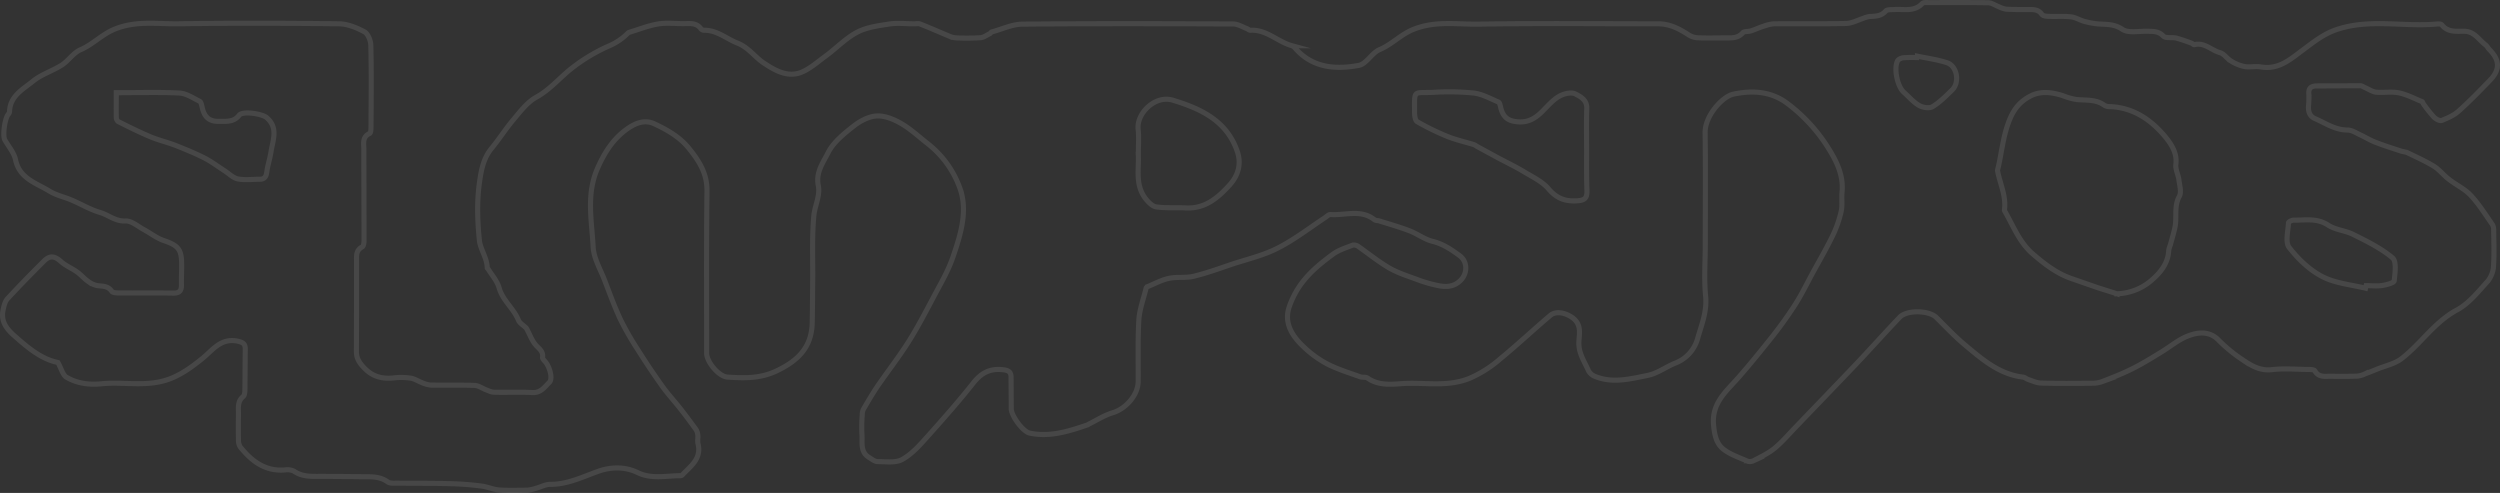 <svg xmlns="http://www.w3.org/2000/svg" viewBox="0 0 1473.26 290.47"><rect x="0" y="0" width="1473.26" height="290.47" fill="#333333" stroke="none"/><defs><style>.cls-1{fill:none;stroke:#fff;stroke-miterlimit:10;stroke-opacity:0.99;stroke-width:3px;opacity:0.1;isolation:isolate;}</style></defs><g id="Layer_2" data-name="Layer 2"><g id="Layer_1-2" data-name="Layer 1"><path class="cls-1" d="M34.13,213.63c-9.8-2-17.7-8.7-25.6-15.7-4.9-4.3-8.1-8.7-6.7-15.3.5-2.3,1.1-5,2.6-6.6,7-7.6,14.2-14.9,21.5-22.2,3.5-3.5,6.4-3,10.1.4,2.7,2.4,6.2,3.8,9.2,5.9,2.4,1.7,4.3,4,6.7,5.7a13.78,13.78,0,0,0,5.5,2.5c3.1.4,6.2.1,8.4,3.3.6.9,2.7,1,4.1,1,10.7.1,21.3-.1,32,.1,3.6.1,5.1-1.2,5-4.9-.1-4.3.2-8.6.1-13-.1-8-2.4-10.3-10.3-13-4.3-1.4-8-4.4-12.1-6.6-3.5-1.9-7.2-5.2-10.6-5-6,.3-10-3.5-15-5-5.9-1.7-11.3-5-17-7.4-4.3-1.8-9-2.8-12.9-5.2-7.8-4.8-17.7-7.4-20-18.6-.9-4.1-4.1-7.7-6.3-11.6-1.4-2.4,0-12.4,1.9-14.9a2.84,2.84,0,0,0,.9-1.7c.2-9.2,7.9-13.2,13.7-17.9,5-4.1,11.6-6.1,17.1-9.6,4-2.6,6.8-7.2,11-9,7.4-3.2,12.7-9.2,20.5-12.3,12.4-4.9,24.5-2.9,36.6-3,31.8-.5,63.6-.4,95.4,0,5,.1,10.3,2.3,14.8,4.7,2.1,1.1,3.7,5.1,3.8,7.9.4,16.1.2,32.2.1,48.3,0,1.3-.1,3.4-.8,3.7-4.5,2.1-3.4,6.1-3.4,9.5,0,17.9.1,35.9.1,53.8,0,1.2-.3,3.2-1.1,3.6-3.8,2-3.3,5.4-3.3,8.6,0,17.6,0,35.2-.1,52.8,0,3.5,1,5.8,3.6,8.8,5.2,6,10.9,7.7,18.2,7a37.21,37.21,0,0,1,10,.1c2.4.3,4.6,1.8,6.9,2.7a17.77,17.77,0,0,0,5,1.4c8.7.1,17.3-.1,26,.2,2.2.1,4.3,1.6,6.5,2.5,1.6.6,3.3,1.5,5,1.5,7.5.2,15-.2,22.5.2,5,.3,7.3-3.4,10-6,2.3-2.3,0-9.9-2.8-12.6-.5-.6-1.3-1.5-1.2-2.1.6-3.9-2.6-5.4-4.5-7.9s-2.9-5.2-4.3-7.9a8.27,8.27,0,0,0-.9-1.6c-1.5-1.5-3.7-2.7-4.5-4.5-2.8-7-9.3-11.6-11.4-19.1-1.1-4-4.2-7.4-6.4-11-.2-.3-.6-.5-.6-.8-.1-5.8-4-10.8-4.6-16-1.2-11.5-1.6-23.4.1-34.8.9-6.4,2.2-13.7,6.9-19.4s8.5-11.8,13.2-17.3c4-4.8,8.1-10.2,13.4-13.1,8.3-4.6,14-11.8,21.3-17.4a102.45,102.45,0,0,1,21.1-12.6,35.39,35.39,0,0,0,11.6-7.8,1.38,1.38,0,0,1,.4-.3c5.7-1.7,11.4-4,17.2-5,4.9-.8,10-.2,15-.2,3.8,0,7.7-.7,10.4,3.1a2.74,2.74,0,0,0,2.3.8c7.3.1,12.7,5,19,7.5,6.7,2.6,10.2,8.1,15.5,11.7,6.5,4.3,13.7,8.6,21.7,5.8,5.4-2,10-6.2,14.8-9.7,6.3-4.6,11.8-10.5,18.6-14.1,5.7-3,12.7-3.9,19.2-4.9,4.7-.7,9.6-.1,14.5-.1,1.2,0,2.5-.3,3.5.1,5.8,2.3,11.5,4.8,17.2,7.2a12.3,12.3,0,0,0,4.3,1,130.77,130.77,0,0,0,14-.1c1.9-.1,3.7-1.5,5.6-2.4.4-.2.7-.9,1.1-1,6-1.6,11.9-4.5,17.9-4.6,41.5-.4,82.9-.3,124.4-.1,2.7,0,5.4,1.7,8,2.7.8.3,1.5,1.1,2.2,1,9.5-.5,16,6.8,24.4,9.1a6,6,0,0,1,2.3,1.9c10.2,11.3,23.6,12.2,37.1,9.7,4.5-.8,7.7-7.4,12.3-9.3,7.3-3.1,12.5-9,20.1-12,12.9-5.1,25.5-2.8,38.2-3,35.3-.6,70.6-.2,105.9-.2,6.6,0,12.1,2.8,17.4,6.2a11.46,11.46,0,0,0,5.3,2c5.7.3,11.3.1,17,.1,3.6,0,7.2.3,10.1-3,.8-1,3.1-.6,4.7-1.1,2.6-.8,5-2,7.6-2.8a21.62,21.62,0,0,1,6.1-1.4c14.2-.1,28.3.1,42.5-.2,3.4-.1,6.7-1.9,10-3a16.57,16.57,0,0,1,3.8-1.1c3.5-.2,6.8-.1,9.5-3.2.9-1,3.4-.8,5.2-.9,5.6-.4,11.7,1.5,16.4-3.6.7-.7,2.5-.5,3.8-.5,11.7,0,23.3-.1,35,.1,2.1,0,4.1,1.5,6.2,2.3a15.89,15.89,0,0,0,4.5,1.5c4.2.2,8.3.2,12.5.2,3.2,0,6.3-.3,8.5,2.9.7.9,2.7,1.1,4.1,1.1,4.3.2,8.7-.2,13,.3,2.6.3,5,1.8,7.6,2.6a48.65,48.65,0,0,0,7.6,1.5c5.1.5,9.9-.2,15,3.2,3.6,2.5,10,1,15.1,1.2,3.3.1,6.3-.1,9.1,2.8,1.4,1.5,5,.6,7.6,1.2,3,.8,6,1.9,9,3,.6.2,1.2,1,1.7.9,6-1.5,10,3.3,15.1,4.7,2.5.7,4.2,3.6,6.6,5a24.79,24.79,0,0,0,7.9,3.2c3.1.5,6.4-.3,9.5.2,10.5,1.8,17.1-4.2,24.9-10,5.8-4.3,11.8-9.2,19.5-11.9,19.8-6.8,39.8-1.5,59.6-3.4,1-.1,2.4,0,2.8.6,3.6,4.5,8.6,3.6,13.3,3.7,5.9.1,8.5,5.1,12.5,8.1.9.7,1.4,1.9,2.2,2.7,6.1,6.1,6.4,11.8.3,18.1s-12,12.4-18.5,18.2c-2.7,2.4-6.3,4-9.8,5.4-1.2.5-3.5-.7-4.7-1.9a78.59,78.59,0,0,1-6.2-7.8c-.3-.4-.4-1.1-.7-1.3-4.5-1.8-9-4.2-13.7-5.2-4.3-.9-9,0-13.4-.4-2.2-.2-4.3-1.7-6.4-2.6-1-.4-2-1.2-3-1.2-8.5,0-17,.1-25.5.1-3.6,0-5.2,1.4-4.8,5.1a47.07,47.07,0,0,1-.2,6.5c-.2,3.3.4,6.2,3.9,7.7,6.2,2.7,11.8,6.7,19.1,6.7,2.5,0,5,1.7,7.4,2.8,3,1.4,5.9,3.2,9,4.4,5.1,2,10.3,3.6,15.4,5.3l2.9.6c5.4,2.6,11,5.1,16.1,8.2,3.3,2,5.8,5.4,9,7.8,4.2,3.3,9.3,5.6,12.9,9.5,4.8,5.2,8.6,11.3,12.7,17.2a6.51,6.51,0,0,1,.7,3.4c.1,7,.4,14.1-.1,21.1a15.72,15.72,0,0,1-3.4,8.8c-5.6,6.1-11,13.1-18.1,16.9-13.4,7.2-21.3,20-32.8,28.8-4.1,3.1-9.8,4.2-14.8,6.3-2.1.9-4.3,1.7-6.4,2.5a14.69,14.69,0,0,1-4.5,1.4c-5.2.2-10.3.2-15.5.1-3.5-.1-7.4,1-9.8-3.2-.5-.8-2.8-.8-4.2-.8-7-.1-14.1-.7-21,.1-7.4.9-12.8-2.7-18.1-6.3a87.27,87.27,0,0,1-13.7-11.4c-5.1-5-11.4-4.4-16.8-2.5-6.1,2.1-11.3,6.6-16.9,10s-11.2,6.9-17.1,9.8c-5.6,2.8-11.5,5.1-17.4,7.4a16.47,16.47,0,0,1-5.8,1c-10.2.1-20.3.2-30.5-.1-2.5-.1-5-1.3-7.4-2.1-1.1-.4-2-1.3-3.1-1.4-14.2-1.7-24.4-10.8-34.7-19.4-5.8-4.9-11-10.5-16.4-15.8-4.3-4.2-17.3-4.5-21.5-.1-8.6,9-16.9,18.3-25.4,27.3-11.7,12.3-23.5,24.5-35.2,36.7-4.3,4.4-8.3,9.2-13,13.1-3.7,3.1-8.3,5.2-12.6,7.5a5,5,0,0,1-3.4.3c-4.9-2.2-10.2-3.9-14.3-7.1s-5.2-8.2-5.8-14c-1.3-13.1,7.3-19.9,14.5-28.1,6.7-7.6,13-15.4,19.3-23.3,4.9-6.1,9.5-12.5,13.8-19.1s7.7-13.8,11.5-20.7,7.7-13.7,11.1-20.7a67.47,67.47,0,0,0,5-14.3c.8-3.7.1-7.6.5-11.4.9-9.9-3.2-18.1-8.3-26.2a97.17,97.17,0,0,0-23.7-25.8c-9.8-7.5-21.1-8-32.2-5.6-6.3,1.4-16.7,12.7-16.5,22.8.3,21.8.1,43.5.1,65.3,0,10.3-.8,20.7.2,30.9.9,9-2.4,16.9-4.7,24.9a21.68,21.68,0,0,1-12.8,14.4c-5.7,2.2-10.9,6.3-16.7,7.4-10,2-20.4,4.8-30.7.7a7.63,7.63,0,0,1-4.1-3.4c-2.3-5.3-5.8-10.1-5.7-16.5.1-4.9,1.9-10.4-3.5-14.6-3.8-2.9-9.8-4.6-13.4-1.5-9.9,8.4-19.4,17.3-29.5,25.6a69.82,69.82,0,0,1-17.5,11.2c-13.3,5.6-26.5,2.5-39.8,3.3-7,.5-14.3,1.3-20.8-3.2-1.1-.8-3-.3-4.4-.8-6.4-2.3-12.9-4.3-18.9-7.3a61.89,61.89,0,0,1-13.6-9.6c-6.8-6.2-12.3-13.8-9.6-23.3a50.28,50.28,0,0,1,9.7-17.5c4.6-5.5,10.4-10.1,16.2-14.4,3.5-2.6,7.9-3.9,11.9-5.5a4.41,4.41,0,0,1,3.2.8c6,4.2,11.8,8.9,18.1,12.6,5,2.9,10.6,4.7,16.1,6.7a78,78,0,0,0,14.1,4c4.1.6,8.2.4,11.9-3.2,4.2-4.1,4.4-11.1-.5-14.7s-9.8-6.9-15.9-8.4c-4.6-1.1-8.7-4.3-13.3-6.1-5.9-2.3-12-4-18-5.9-.9-.3-2.2-.2-2.9-.7-8-6.4-17.2-2.5-25.9-3.1-1.2-.1-2.5,1.4-3.7,2.1-9,6-17.7,12.7-27.3,17.6-8.3,4.3-17.7,6.5-26.6,9.4-7.7,2.6-15.3,5.4-23.2,7.3-4.6,1.1-9.7.2-14.4,1.2-4.4.9-8.5,3.2-12.7,4.9a1.59,1.59,0,0,0-.9,1.2c-1.5,6.1-3.8,12.2-4.2,18.4-.7,12.1-.3,24.2-.4,36.4-.1,7.9-7.3,16-15,18.3-5,1.5-9.6,4.5-14.3,6.8-.1.1-.3.3-.4.3-11.1,3.8-22.2,7.4-34.2,4.9-4-.8-10.9-10.2-10.9-14.4,0-6.1-.1-12.3-.1-18.4,0-3-1.2-4.1-4.4-4.5-7.7-1-13,1.6-17.8,7.7-8.7,11-18,21.5-27.3,31.9-4.4,4.9-9,10.1-14.6,13.2-3.9,2.2-9.6,1.3-14.5,1.3-1.7,0-3.4-1.4-5-2.4-5.5-3.3-3.9-8.9-4.3-13.8a86.77,86.77,0,0,1,.2-11.4,7.25,7.25,0,0,1,.7-3.3c2.9-4.9,5.7-9.8,8.9-14.4,5.9-8.5,12.3-16.8,17.8-25.5,5.1-8.1,9.6-16.7,14.1-25.2,4.3-8.2,9.2-16.3,12.1-25,4.3-12.6,8.5-26.1,4.3-39.1a58.32,58.32,0,0,0-19.6-27.5c-5.1-4-9.8-8.4-15.3-11.6-4.3-2.5-9.6-4.7-14.3-4.5s-9.9,2.9-13.8,6c-5.7,4.5-12,9.5-15.1,15.8-2.9,5.7-7.3,11.6-5.7,19.2,1.2,6-2,11.7-2.6,17.5-1.2,12.5-.6,25.2-.7,37.8-.1,8.6-.1,17.3-.3,25.9-.4,14-8.2,22-21.1,28.1-9.8,4.6-19,4.2-28.8,3.6-5.1-.3-12.3-8.9-12.3-14.1,0-31.9-.2-63.8.2-95.7.1-10.1-4.6-17.5-10.4-24.7-5.4-6.9-13-11.2-20.7-14.8-6.5-3-12.7.4-17.9,4.5-7.1,5.7-11.6,13-15.4,21.5-6.9,15.5-3.5,31-2.7,46.5.3,6.7,4.3,13.3,6.8,19.8,3,7.8,5.8,15.6,9.4,23.2a166.22,166.22,0,0,0,10.3,17.9c4.5,7.2,9.3,14.3,14.2,21.2,3.2,4.5,7,8.6,10.4,12.9s6.5,8.5,9.6,12.8a7.48,7.48,0,0,1,1,3.2c.2,1.6-.3,3.4.1,5,2.2,8.7-4.1,13.1-9,18.2a1.71,1.71,0,0,1-1.3.7c-8.5,0-17.1,2.2-25.4-1.9-7.5-3.6-15.9-3.3-23.3-.6-9.3,3.3-18,7.7-28.2,7.6-2.6,0-5.3,1.5-7.9,2.2a24.43,24.43,0,0,1-5.2,1.2c-5.7.1-11.3.3-17-.1-3.5-.3-6.9-1.9-10.4-2.3a168.05,168.05,0,0,0-18.8-1.4c-10.3-.3-20.6-.2-31-.3-1.8,0-4,.2-5.3-.7-4.9-3.6-10.4-3-15.8-3.1-8-.1-16-.2-24-.2-5.3,0-10.6.3-15.4-3a8.67,8.67,0,0,0-5.3-.8c-11.7,1-19.7-5.1-26.5-13.6a7.69,7.69,0,0,1-1-4.2c-.1-4.8-.1-9.6,0-14.5.1-3.9-.9-7.9,2.8-11,.9-.8,1-2.8,1-4.3.1-7.8.1-15.6.2-23.4.1-3.3-1.3-4.2-4.6-4.9-10-2-14.7,5.5-21,10.5-5.4,4.3-10.7,8.3-17.5,11.2-13.8,5.8-27.6,2.1-41.2,3.4-7.6.8-15-.1-21.5-4.1C36.73,220.23,36,216.93,34.13,213.63Zm1213.4-40.5a32.62,32.62,0,0,0,21.1-8.6c5-4.4,9.1-9.8,9.4-17a18,18,0,0,1,1-3.3c1-3.9,2.3-7.7,2.9-11.6.8-5.6-.7-11.4,2.4-17,1.3-2.5.1-6.4-.3-9.7-.4-3-2.1-6.1-1.8-9,.9-6.5-2.6-11.8-5.8-15.8-8.3-10.2-18.9-17.7-32.9-18.3a6.15,6.15,0,0,1-3.3-.7c-5.1-3.8-11-2.9-16.7-3.5a38.33,38.33,0,0,1-8-2.3c-6.6-2-13.1-3-19.6.6-5.7,3.1-9.2,7.5-11.7,13.7-3.9,9.5-4.6,19.6-7,29.4a1.7,1.7,0,0,0,0,1c1.5,7.5,5.1,14.7,4,22.7a1.4,1.4,0,0,0,.3.9c5,8.7,8.5,18.2,16.5,25.1,7,6,14.1,11.5,22.9,14.5l14.7,5.1C1239.53,170.63,1243.53,171.83,1247.53,173.13ZM935,88.83h0c0-8.3-.2-16.6.1-24.9.2-5.1-3.9-7.1-6.8-8.6-2.4-1.2-6.9-.1-9.6,1.5-3.6,2.1-6.5,5.5-9.5,8.5-3.9,4-8.1,6.8-14.1,6.5s-9.2-2.4-10.7-8.3c-.3-1.2-.6-3.1-1.4-3.4-4.7-2-9.5-4.7-14.5-5.3a147,147,0,0,0-23.9-.4c-11.9.5-11-1.9-11,11.5,0,2,.3,5.1,1.6,5.8a146.46,146.46,0,0,0,17.8,8.7c5,2,10.4,3.2,15.6,4.8a9.5,9.5,0,0,1,1.7,1c4.2,2.3,8.3,4.5,12.5,6.8,5.3,2.8,10.7,5.4,15.8,8.5,4.9,2.9,10.4,5.6,13.9,9.7,4.8,5.7,9.9,7.6,17.1,7.1,4.5-.3,5.7-1.8,5.6-6-.3-7.9-.2-15.7-.2-23.5Zm-264.2,2.3c.5,8.2-2.1,18,4.5,26.2,1.6,2,3.9,4.3,6.1,4.6,5.7.8,11.6.3,17.4.6,11.3.6,18.9-5.9,25.8-13.5,5.1-5.6,7.1-12.5,4.5-19.9-6.2-18-21.5-25.1-38-30.1-10.4-3.1-21.3,7.7-20.4,17C671.23,80.73,670.83,85.43,670.83,91.13ZM68.53,54.63c0,5.3-.1,9.9,0,14.5a3.25,3.25,0,0,0,1.1,2.5c6.2,3.1,12.4,6.2,18.8,8.9,5,2.1,10.3,3.3,15.4,5.3,5.7,2.3,11.4,4.6,16.9,7.4,4,2.1,7.7,4.9,11.6,7.4,2.6,1.7,5,4.2,7.8,4.8,4.2.8,8.6.2,12.9.2,3,0,3.8-1.6,4.2-4.3.5-4,1.9-7.9,2.5-12,1.1-6.9,4.4-14.1-2.7-20.1-2.7-2.2-14.1-4-16.1-1.3-3.3,4.2-7.6,3.5-11.8,3.6-5.9.1-8.7-2.5-10-8.3-.3-1.2-.6-3-1.4-3.5-3.9-1.9-7.9-4.7-12-4.9C93.73,54.23,81.53,54.63,68.53,54.63ZM1394,169.83c.1-.5.3-1,.4-1.5,3.2,0,6.4.4,9.5-.1,2.5-.4,6.8-1.5,7-2.7.5-4.6,1.5-11.5-1-13.6-6.8-5.7-15-9.7-23-13.7-4.7-2.4-10.6-2.7-15-5.6-6.6-4.3-13.4-2.8-20.2-2.9-1.1,0-3.1,1-3.1,1.6-.2,4.9-2,11.4.4,14.5,5.3,6.8,12.1,13.4,19.8,17.3S1385.43,167.73,1394,169.83ZM1130,33.13a2.35,2.35,0,0,1-.2.8,71.18,71.18,0,0,0-8,.1c-1.3.1-3.1.9-3.6,1.9-2.3,4.7,0,15.2,3.8,18.5,2.9,2.6,5.6,5.8,8.9,7.7,2.2,1.3,6.1,1.9,8,.7,4.3-2.6,8-6.4,11.6-9.9,4.5-4.5,2.8-14.1-3.2-16-5.6-1.8-11.5-2.6-17.3-3.8Z"/></g></g></svg>